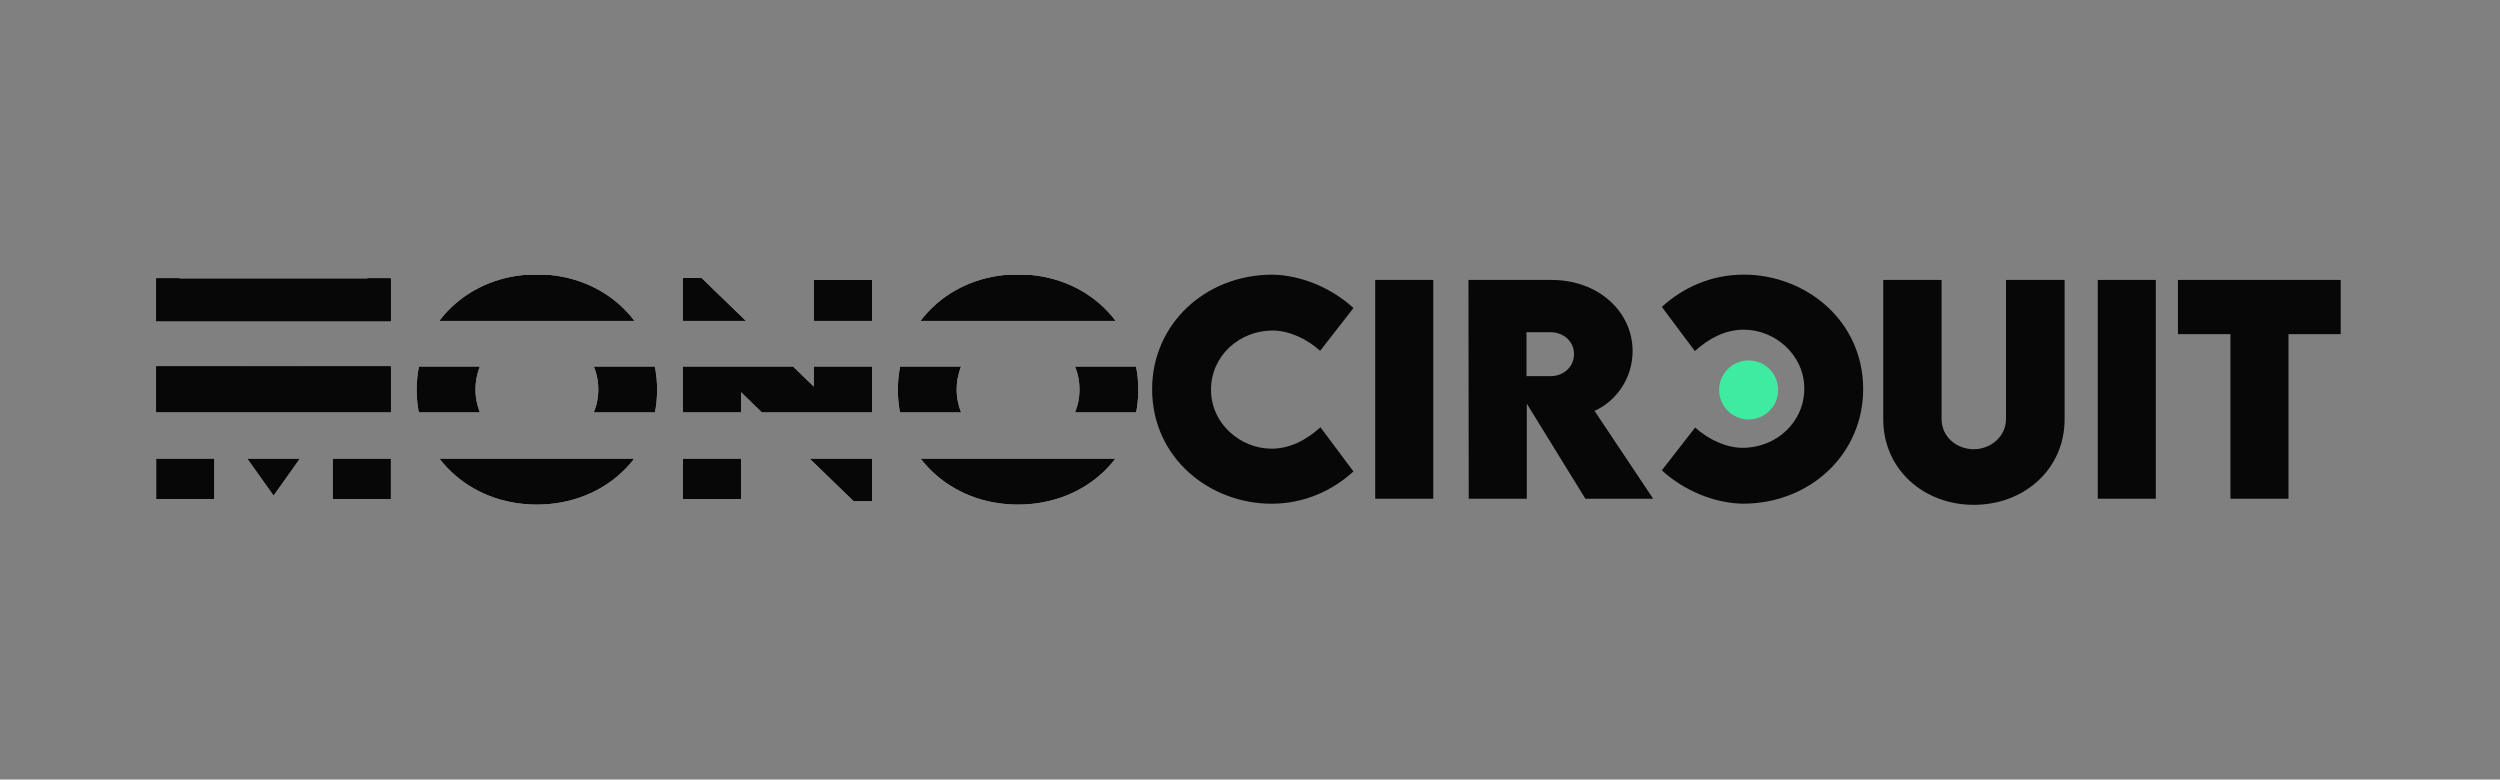 <?xml version="1.0" encoding="UTF-8" standalone="no"?>
<!DOCTYPE svg PUBLIC "-//W3C//DTD SVG 1.1//EN" "http://www.w3.org/Graphics/SVG/1.1/DTD/svg11.dtd">
<svg width="100%" height="100%" viewBox="0 0 3284 1024" version="1.1" xmlns="http://www.w3.org/2000/svg" xmlns:xlink="http://www.w3.org/1999/xlink" xml:space="preserve" xmlns:serif="http://www.serif.com/" style="fill-rule:evenodd;clip-rule:evenodd;stroke-linejoin:round;stroke-miterlimit:2;">
    <rect x="0" y="0" width="3284" height="1024" fill="#808080" stroke="none"/>
    <g transform="matrix(1,0,0,1,0,-5963)">
        <g id="Full-Sign---TP---Black" serif:id="Full Sign - TP &amp; Black" transform="matrix(3.207,0,0,1,0,5963)">
            <rect x="0" y="0" width="1024" height="1024" style="fill:none;"/>
            <g transform="matrix(-0.238,0,0,0.764,904.213,119.335)">
                <circle cx="789.757" cy="514.243" r="50.757" style="fill:rgb(63,235,160);"/>
            </g>
            <g transform="matrix(0.395,0,0,1.268,-114.438,-1428.84)">
                <g transform="matrix(288,0,0,288,1474.64,1643.5)">
                    <path d="M0.464,0.018C0.583,0.018 0.684,-0.03 0.759,-0.098L0.64,-0.257C0.589,-0.211 0.53,-0.18 0.464,-0.18C0.352,-0.18 0.246,-0.27 0.246,-0.392C0.246,-0.513 0.347,-0.605 0.468,-0.605C0.526,-0.605 0.59,-0.576 0.639,-0.532L0.759,-0.686C0.678,-0.76 0.569,-0.804 0.468,-0.806C0.223,-0.806 0.034,-0.626 0.034,-0.394C0.034,-0.146 0.242,0.018 0.464,0.018Z" style="fill:rgb(7,7,7);fill-rule:nonzero;"/>
                </g>
                <g transform="matrix(288,0,0,288,1696.2,1643.5)">
                    <rect x="0.068" y="-0.787" width="0.209" height="0.787" style="fill:rgb(7,7,7);fill-rule:nonzero;"/>
                </g>
                <g transform="matrix(288,0,0,288,1792.88,1643.5)">
                    <path d="M0.733,-0L0.522,-0.316C0.6,-0.351 0.659,-0.433 0.659,-0.531C0.659,-0.672 0.537,-0.787 0.367,-0.787L0.068,-0.787L0.069,-0L0.278,-0L0.278,-0.342L0.489,-0L0.733,-0ZM0.277,-0.599L0.363,-0.599C0.407,-0.599 0.448,-0.569 0.448,-0.52C0.448,-0.472 0.407,-0.44 0.363,-0.441L0.277,-0.441L0.277,-0.599Z" style="fill:rgb(7,7,7);fill-rule:nonzero;"/>
                </g>
                <g transform="matrix(-288,-3.5083e-14,3.4639e-14,-288,2231.56,1416.53)">
                    <path d="M0.464,0.018C0.583,0.018 0.684,-0.03 0.759,-0.098L0.64,-0.257C0.589,-0.211 0.53,-0.18 0.464,-0.18C0.352,-0.18 0.246,-0.27 0.246,-0.392C0.246,-0.513 0.347,-0.605 0.468,-0.605C0.526,-0.605 0.59,-0.576 0.639,-0.532L0.759,-0.686C0.678,-0.76 0.569,-0.804 0.468,-0.806C0.223,-0.806 0.034,-0.626 0.034,-0.394C0.034,-0.146 0.242,0.018 0.464,0.018Z" style="fill:rgb(7,7,7);fill-rule:nonzero;"/>
                </g>
                <g transform="matrix(288,0,0,288,2224.74,1643.5)">
                    <path d="M0.388,0.022C0.568,0.022 0.715,-0.105 0.715,-0.286L0.715,-0.787L0.504,-0.787L0.504,-0.287C0.504,-0.222 0.447,-0.178 0.388,-0.178C0.328,-0.178 0.272,-0.221 0.272,-0.287L0.272,-0.787L0.062,-0.787L0.062,-0.286C0.062,-0.105 0.208,0.022 0.388,0.022Z" style="fill:rgb(7,7,7);fill-rule:nonzero;"/>
                </g>
                <g transform="matrix(288,0,0,288,2445.46,1643.5)">
                    <rect x="0.068" y="-0.787" width="0.209" height="0.787" style="fill:rgb(7,7,7);fill-rule:nonzero;"/>
                </g>
                <g transform="matrix(288,0,0,288,2542.14,1643.5)">
                    <path d="M0.607,-0.787L0.021,-0.787L0.021,-0.592L0.21,-0.592L0.21,-0L0.419,-0L0.419,-0.592L0.607,-0.592L0.607,-0.787Z" style="fill:rgb(7,7,7);fill-rule:nonzero;"/>
                </g>
            </g>
            <g transform="matrix(0.312,0,0,0.2,0,58.213)">
                <clipPath id="_clip1">
                    <path d="M704.662,3023C794.203,3023 862.67,2697.64 862.67,2269.6C862.67,1837.99 794.203,1510.85 704.84,1510.85C615.478,1510.85 547.011,1837.99 547.011,2269.6C547.011,2697.64 615.299,3023 704.662,3023ZM1336.39,3023C1425.93,3023 1494.4,2697.64 1494.4,2269.6C1494.4,1837.99 1425.93,1510.85 1336.57,1510.85C1247.2,1510.85 1178.74,1837.99 1178.74,2269.6C1178.74,2697.64 1247.03,3023 1336.39,3023ZM1068.42,1547.4L1068.42,2248.2L921.098,1534.92L896.493,1534.92L896.493,2987.33L972.805,2987.33L972.805,2284.75L1120.66,3000.71L1144.91,3000.71L1144.91,1547.4L1068.42,1547.4ZM482.52,1535.81L359.103,2381.05L235.686,1535.81L205.019,1535.81L205.019,2986.44L281.331,2986.44L281.331,2416.71L358.924,2962.37L359.459,2962.37L436.875,2416.71L436.875,2986.44L513.187,2986.44L513.187,1535.81L482.52,1535.81ZM704.84,2658.42C659.176,2658.42 624.214,2488.09 624.214,2266.92C624.214,2044.87 659.176,1873.64 704.84,1873.64C750.504,1873.64 785.466,2044.87 785.466,2266.92C785.466,2488.09 750.504,2658.42 704.84,2658.42ZM1336.57,2658.42C1290.9,2658.42 1255.94,2488.09 1255.94,2266.92C1255.94,2044.87 1290.9,1873.64 1336.57,1873.64C1382.23,1873.64 1417.19,2044.87 1417.19,2266.92C1417.19,2488.09 1382.23,2658.42 1336.57,2658.42Z" clip-rule="nonzero"/>
                </clipPath>
                <g clip-path="url(#_clip1)">
                    <rect x="205.019" y="1515.31" width="1289.38" height="301.569" style="fill:white;"/>
                    <rect x="205.019" y="1515.31" width="1289.38" height="301.569" style="fill:rgb(7,7,7);"/>
                </g>
            </g>
            <g transform="matrix(0.312,0,0,0.2,0,178.392)">
                <clipPath id="_clip2">
                    <path d="M704.662,2422.16C794.203,2422.16 862.67,2096.81 862.67,1668.77C862.67,1237.15 794.203,910.013 704.84,910.013C615.478,910.013 547.011,1237.15 547.011,1668.77C547.011,2096.81 615.299,2422.16 704.662,2422.16ZM1336.39,2422.16C1425.93,2422.16 1494.4,2096.81 1494.4,1668.77C1494.4,1237.15 1425.93,910.013 1336.57,910.013C1247.2,910.013 1178.74,1237.15 1178.74,1668.77C1178.74,2096.81 1247.03,2422.16 1336.39,2422.16ZM1068.42,946.572L1068.42,1647.37L921.098,934.088L896.493,934.088L896.493,2386.5L972.805,2386.5L972.805,1683.92L1120.66,2399.87L1144.91,2399.87L1144.91,946.572L1068.42,946.572ZM482.52,934.98L359.103,1780.21L235.686,934.98L205.019,934.98L205.019,2385.61L281.331,2385.61L281.331,1815.88L358.924,2361.53L359.459,2361.53L436.875,1815.88L436.875,2385.61L513.187,2385.61L513.187,934.98L482.52,934.98ZM704.84,2057.59C659.176,2057.59 624.214,1887.25 624.214,1666.09C624.214,1444.04 659.176,1272.81 704.84,1272.81C750.504,1272.81 785.466,1444.04 785.466,1666.09C785.466,1887.25 750.504,2057.59 704.84,2057.59ZM1336.57,2057.59C1290.9,2057.59 1255.94,1887.25 1255.94,1666.09C1255.94,1444.04 1290.9,1272.81 1336.57,1272.81C1382.23,1272.81 1417.19,1444.04 1417.19,1666.09C1417.19,1887.25 1382.23,2057.59 1336.57,2057.59Z" clip-rule="nonzero"/>
                </clipPath>
                <g clip-path="url(#_clip2)">
                    <rect x="205.019" y="1515.31" width="1289.38" height="301.569" style="fill:white;"/>
                    <rect x="205.019" y="1515.31" width="1289.38" height="301.569" style="fill:rgb(7,7,7);"/>
                </g>
            </g>
            <g transform="matrix(0.312,0,0,0.2,0,299.462)">
                <clipPath id="_clip3">
                    <path d="M704.662,1816.87C794.203,1816.87 862.67,1491.52 862.67,1063.47C862.67,631.863 794.203,304.722 704.84,304.722C615.478,304.722 547.011,631.863 547.011,1063.47C547.011,1491.52 615.299,1816.87 704.662,1816.87ZM1336.39,1816.87C1425.93,1816.87 1494.4,1491.52 1494.4,1063.47C1494.4,631.863 1425.93,304.722 1336.57,304.722C1247.2,304.722 1178.74,631.863 1178.74,1063.47C1178.74,1491.52 1247.03,1816.87 1336.39,1816.87ZM1068.42,341.28L1068.42,1042.07L921.098,328.797L896.493,328.797L896.493,1781.21L972.805,1781.21L972.805,1078.63L1120.66,1794.58L1144.91,1794.58L1144.91,341.28L1068.42,341.28ZM482.52,329.689L359.103,1174.92L235.686,329.689L205.019,329.689L205.019,1780.32L281.331,1780.32L281.331,1210.59L358.924,1756.24L359.459,1756.24L436.875,1210.59L436.875,1780.32L513.187,1780.32L513.187,329.689L482.52,329.689ZM704.84,1452.29C659.176,1452.29 624.214,1281.96 624.214,1060.8C624.214,838.745 659.176,667.518 704.84,667.518C750.504,667.518 785.466,838.745 785.466,1060.8C785.466,1281.96 750.504,1452.29 704.84,1452.29ZM1336.57,1452.29C1290.9,1452.29 1255.94,1281.96 1255.94,1060.8C1255.94,838.745 1290.9,667.518 1336.57,667.518C1382.23,667.518 1417.19,838.745 1417.19,1060.8C1417.19,1281.96 1382.23,1452.29 1336.57,1452.29Z" clip-rule="nonzero"/>
                </clipPath>
                <g clip-path="url(#_clip3)">
                    <rect x="205.019" y="1515.31" width="1289.38" height="301.569" style="fill:white;"/>
                    <rect x="205.019" y="1515.31" width="1289.38" height="301.569" style="fill:rgb(7,7,7);"/>
                </g>
            </g>
            <g transform="matrix(0.312,0,0,1,0,-1154)">
                <rect x="205.019" y="1520" width="307.981" height="56" style="fill:rgb(7,7,7);"/>
                <path d="" style="fill:white;"/>
            </g>
            <g transform="matrix(0.312,0,0,1.071,0,-1146.93)">
                <rect x="205.019" y="1520" width="307.981" height="56" style="fill:rgb(7,7,7);"/>
                <path d="" style="fill:white;"/>
            </g>
        </g>
    </g>
</svg>
